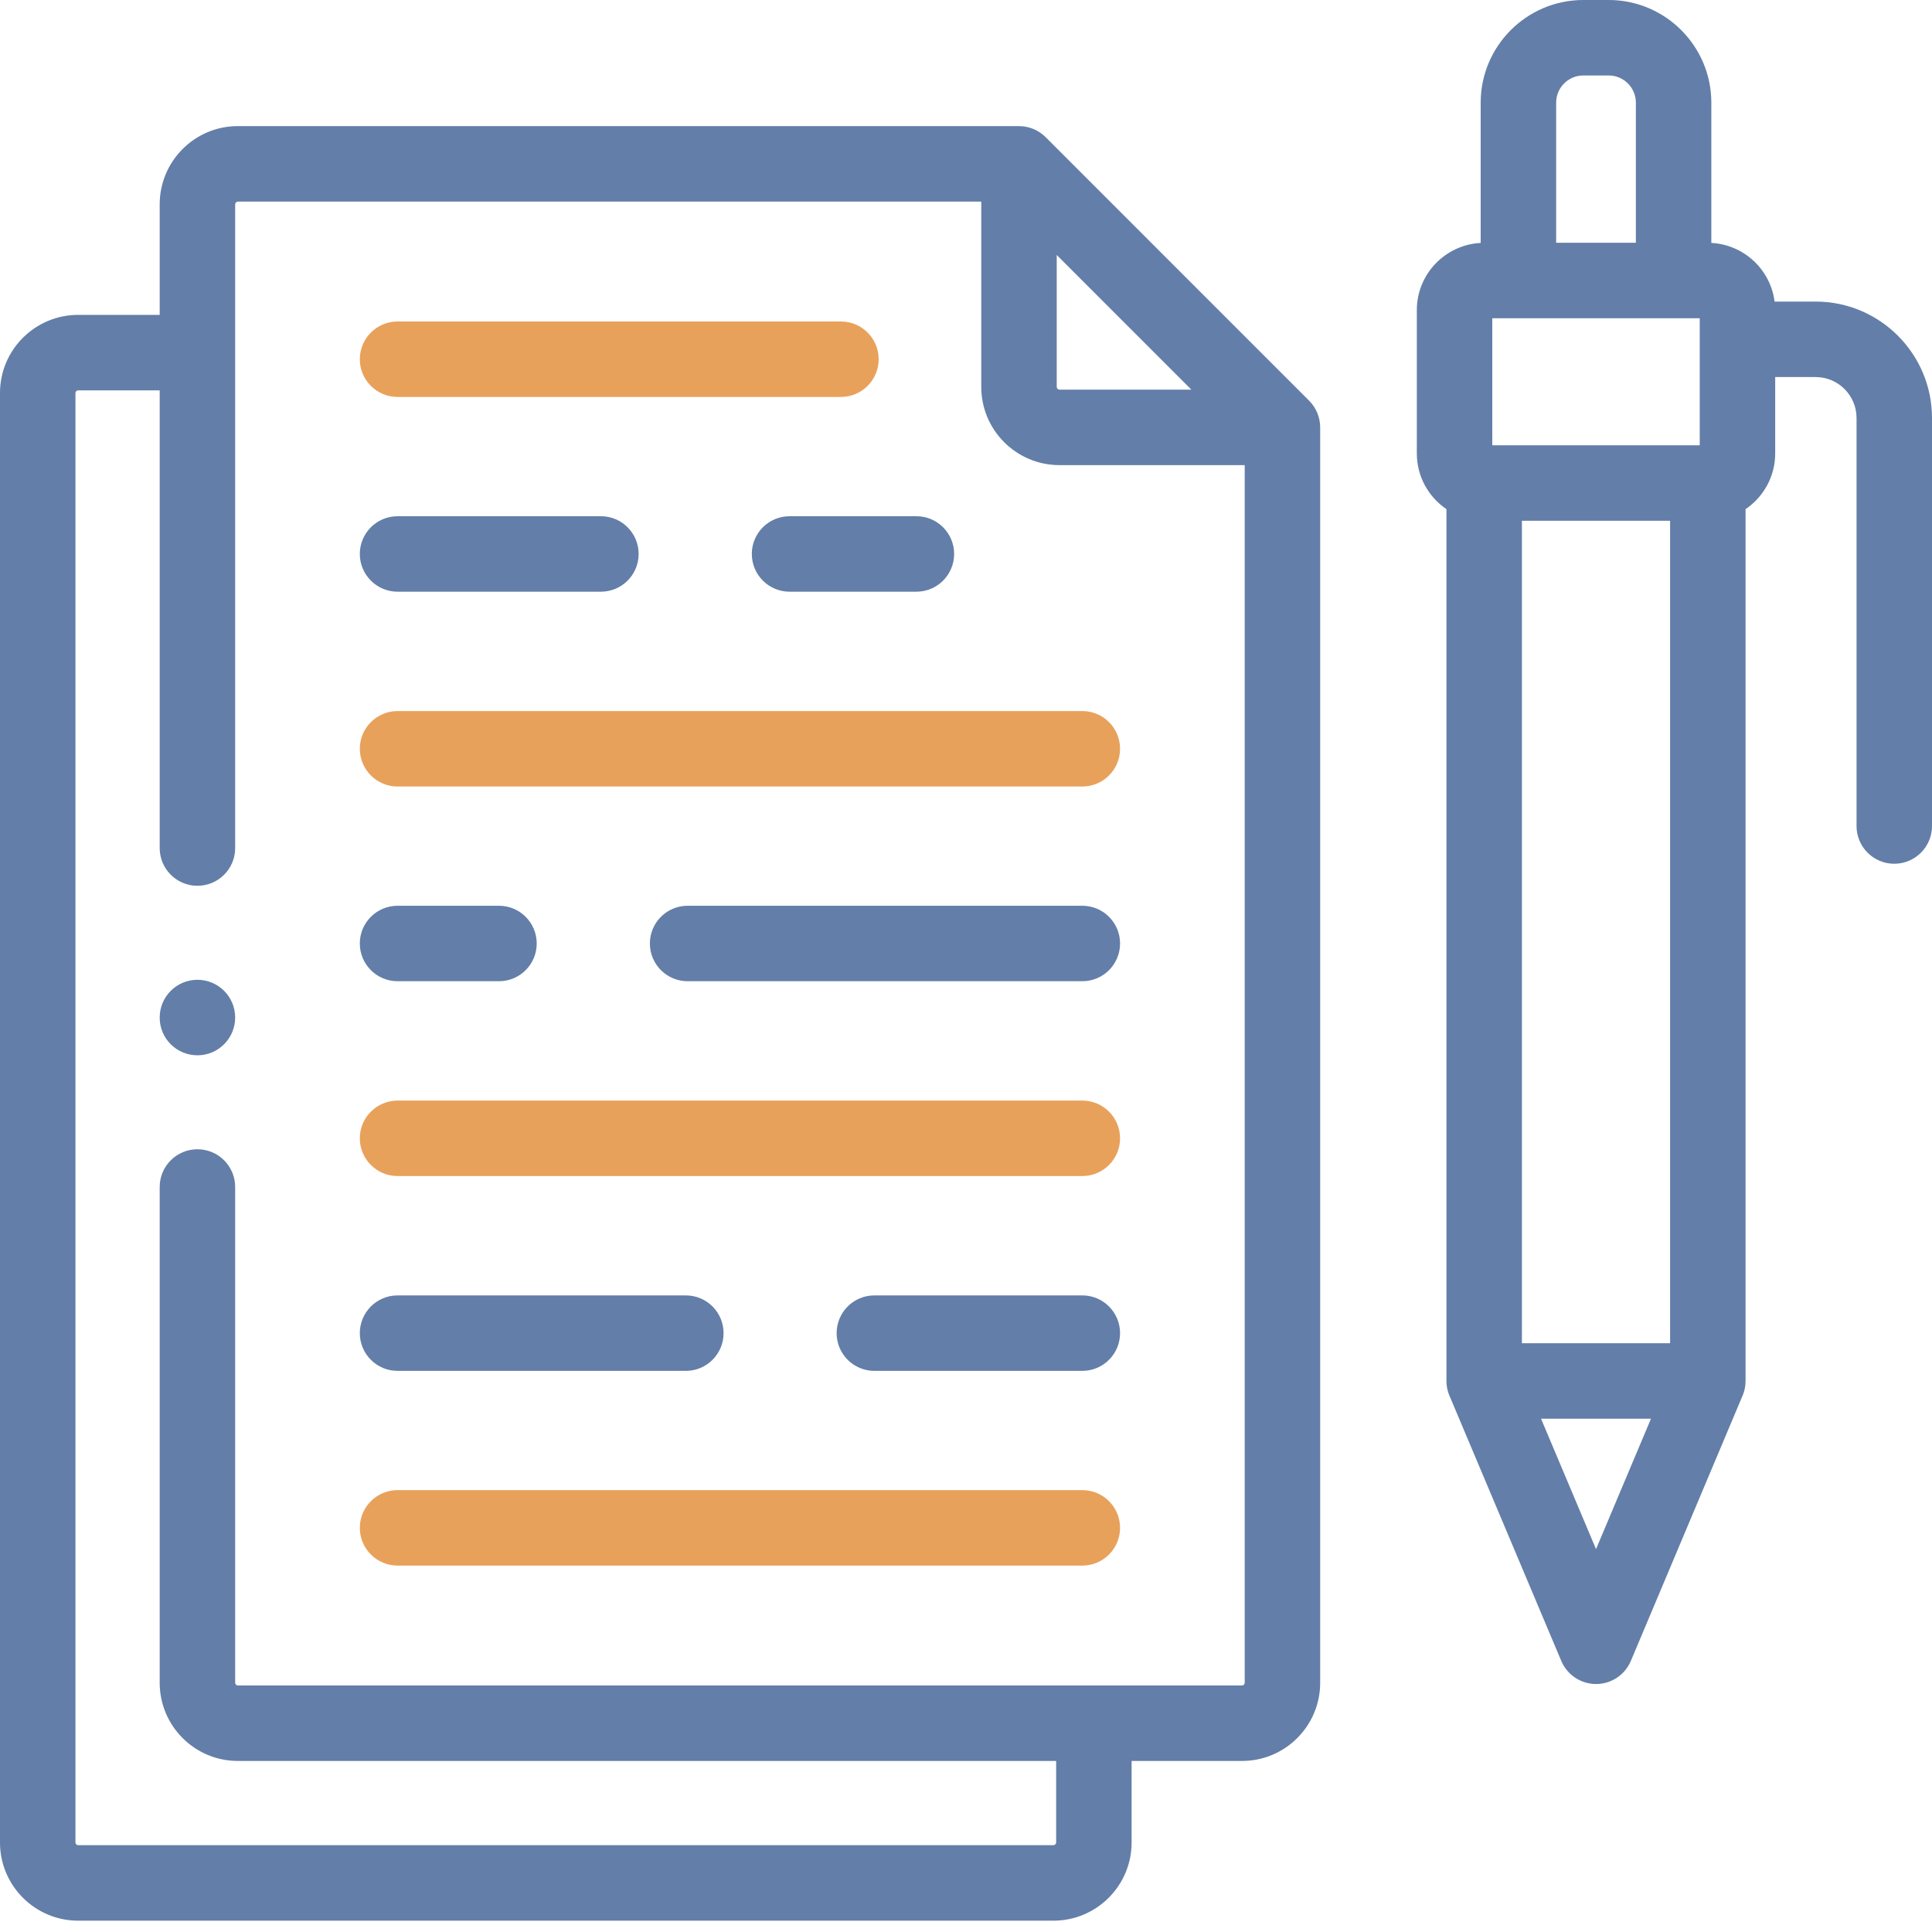 <svg width="50" height="50" viewBox="0 0 50 50" fill="none" xmlns="http://www.w3.org/2000/svg">
<path d="M46.989 7.805H45.926C45.821 6.978 45.134 6.331 44.289 6.287V2.657C44.289 1.192 43.097 0 41.633 0H40.977C39.511 0 38.32 1.192 38.32 2.657V6.287C37.401 6.335 36.667 7.095 36.667 8.026V11.733C36.667 12.333 36.971 12.863 37.434 13.177V35.739C37.434 35.772 37.435 35.804 37.439 35.837C37.449 35.938 37.474 36.034 37.513 36.123L40.406 42.985C40.559 43.347 40.913 43.582 41.306 43.582C41.699 43.582 42.053 43.347 42.206 42.985L45.096 36.123C45.135 36.034 45.16 35.938 45.17 35.837C45.173 35.804 45.175 35.772 45.175 35.739V13.177C45.638 12.863 45.942 12.333 45.942 11.733V9.758H46.989C47.572 9.758 48.047 10.233 48.047 10.817V21.377C48.047 21.916 48.484 22.354 49.023 22.354C49.563 22.354 50 21.916 50 21.377V10.817C50 9.156 48.649 7.805 46.989 7.805ZM40.273 2.657C40.273 2.269 40.588 1.953 40.977 1.953H41.633C42.021 1.953 42.336 2.269 42.336 2.657V6.282H40.273V2.657ZM41.305 40.091L39.882 36.716H42.727L41.305 40.091ZM43.222 34.763H39.387V13.477H43.222V34.763ZM43.989 11.524H38.62V8.236H43.989V11.524Z" fill="#637EA8"/>
<path d="M27.062 3.551C26.879 3.367 26.631 3.264 26.372 3.264H6.153C5.039 3.264 4.133 4.172 4.133 5.288V8.149H2.023C0.907 8.149 0 9.055 0 10.169V47.684C0 48.8 0.907 49.707 2.023 49.707H27.263C28.378 49.707 29.286 48.8 29.286 47.684V45.573H32.146C33.26 45.573 34.166 44.666 34.166 43.55V11.061C34.166 10.802 34.063 10.553 33.88 10.37L27.062 3.551ZM27.348 6.599L30.832 10.084H27.418C27.381 10.084 27.348 10.051 27.348 10.014V6.599ZM32.146 43.62H6.153C6.119 43.62 6.086 43.586 6.086 43.55V30.719C6.086 30.18 5.649 29.743 5.109 29.743C4.57 29.743 4.133 30.18 4.133 30.719V43.55C4.133 44.666 5.039 45.573 6.153 45.573H27.333V47.684C27.333 47.719 27.298 47.754 27.263 47.754H2.023C1.986 47.754 1.953 47.721 1.953 47.684V10.169C1.953 10.134 1.987 10.102 2.023 10.102H4.133V21.948C4.133 22.487 4.57 22.924 5.109 22.924C5.649 22.924 6.086 22.487 6.086 21.948V5.288C6.086 5.252 6.118 5.218 6.153 5.218H25.395V10.014C25.395 11.13 26.302 12.037 27.418 12.037H32.213V43.55C32.213 43.586 32.181 43.62 32.146 43.62Z" fill="#637EA8"/>
<path d="M10.289 10.273H21.763C22.302 10.273 22.74 9.836 22.74 9.297C22.74 8.758 22.302 8.32 21.763 8.32H10.289C9.75 8.32 9.312 8.758 9.312 9.297C9.312 9.836 9.75 10.273 10.289 10.273Z" fill="#E8A15B"/>
<path d="M10.289 15.313H15.551C16.091 15.313 16.528 14.875 16.528 14.336C16.528 13.797 16.091 13.36 15.551 13.36H10.289C9.75 13.36 9.312 13.797 9.312 14.336C9.312 14.875 9.75 15.313 10.289 15.313Z" fill="#637EA8"/>
<path d="M19.457 14.336C19.457 14.875 19.894 15.313 20.434 15.313H23.717C24.256 15.313 24.693 14.875 24.693 14.336C24.693 13.797 24.256 13.36 23.717 13.36H20.434C19.894 13.36 19.457 13.797 19.457 14.336Z" fill="#637EA8"/>
<path d="M28.011 18.402H10.289C9.75 18.402 9.312 18.839 9.312 19.378C9.312 19.918 9.75 20.355 10.289 20.355H28.011C28.55 20.355 28.987 19.918 28.987 19.378C28.987 18.839 28.55 18.402 28.011 18.402Z" fill="#E8A15B"/>
<path d="M28.01 23.441H17.796C17.256 23.441 16.819 23.878 16.819 24.417C16.819 24.957 17.256 25.394 17.796 25.394H28.01C28.55 25.394 28.987 24.957 28.987 24.417C28.987 23.878 28.55 23.441 28.01 23.441Z" fill="#637EA8"/>
<path d="M10.289 25.394H12.913C13.453 25.394 13.89 24.957 13.89 24.417C13.89 23.878 13.453 23.441 12.913 23.441H10.289C9.75 23.441 9.312 23.878 9.312 24.417C9.312 24.957 9.75 25.394 10.289 25.394Z" fill="#637EA8"/>
<path d="M28.011 28.483H10.289C9.75 28.483 9.312 28.92 9.312 29.459C9.312 29.999 9.75 30.436 10.289 30.436H28.011C28.55 30.436 28.987 29.999 28.987 29.459C28.987 28.92 28.55 28.483 28.011 28.483Z" fill="#E8A15B"/>
<path d="M10.289 35.478H17.749C18.289 35.478 18.726 35.041 18.726 34.502C18.726 33.962 18.289 33.525 17.749 33.525H10.289C9.75 33.525 9.312 33.962 9.312 34.502C9.312 35.041 9.75 35.478 10.289 35.478Z" fill="#637EA8"/>
<path d="M28.01 33.525H22.629C22.09 33.525 21.652 33.962 21.652 34.502C21.652 35.041 22.09 35.478 22.629 35.478H28.01C28.549 35.478 28.987 35.041 28.987 34.502C28.987 33.962 28.549 33.525 28.01 33.525Z" fill="#637EA8"/>
<path d="M28.011 38.564H10.289C9.75 38.564 9.312 39.002 9.312 39.541C9.312 40.08 9.75 40.517 10.289 40.517H28.011C28.55 40.517 28.987 40.08 28.987 39.541C28.987 39.002 28.55 38.564 28.011 38.564Z" fill="#E8A15B"/>
<path d="M5.109 25.357C4.57 25.357 4.133 25.794 4.133 26.333V26.336C4.133 26.875 4.57 27.311 5.109 27.311C5.649 27.311 6.086 26.873 6.086 26.333C6.086 25.794 5.649 25.357 5.109 25.357Z" fill="#637EA8"/>
</svg>

